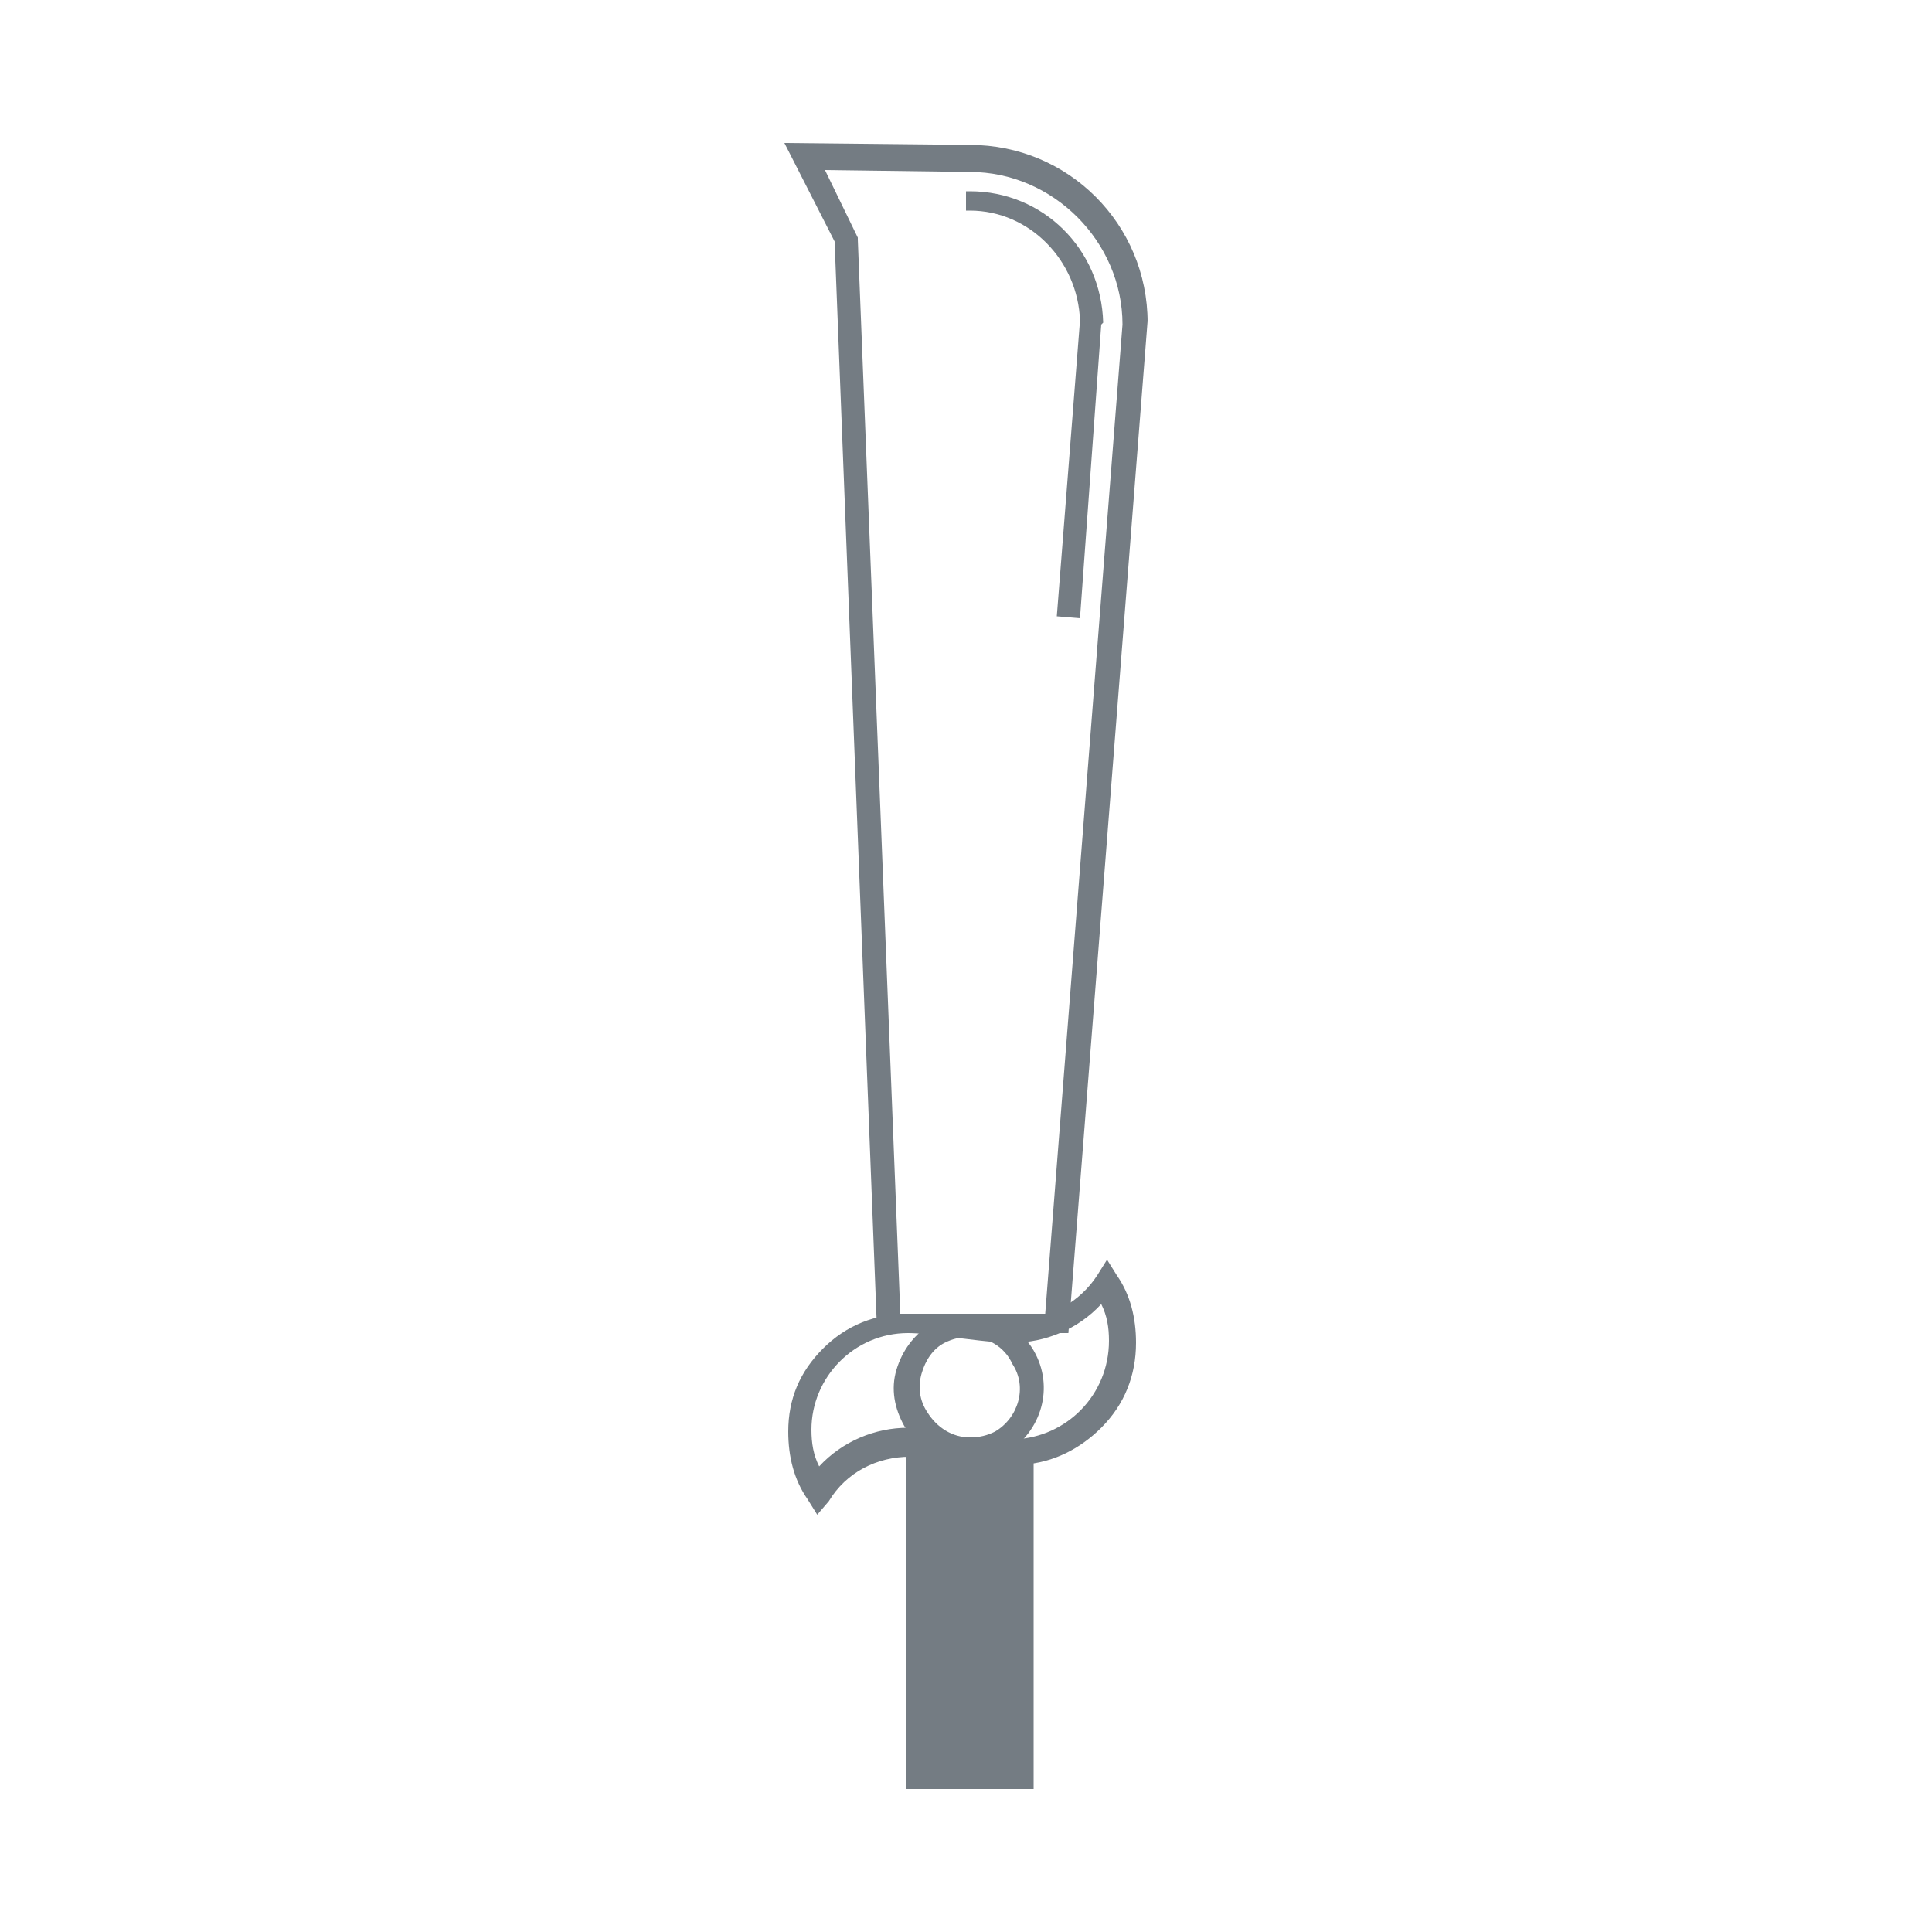 <svg fill="#747c83" xmlns="http://www.w3.org/2000/svg" xmlns:xlink="http://www.w3.org/1999/xlink" version="1.1" x="0px" y="0px" viewBox="0 0 100 100" enable-background="new 0 0 100 100" xml:space="preserve"><g><g><g><g><g><g><rect x="46.9" y="75.1" width="6.6" height="17.5"></rect></g></g></g></g></g><g><g><g><g><g><path d="M50.2,75.7C50.2,75.7,50.2,75.7,50.2,75.7c-1.4,0-2.7-0.7-3.4-1.9c-0.5-0.9-0.7-1.9-0.4-2.9c0.3-1,0.9-1.8,1.8-2.4        c0.6-0.3,1.3-0.5,1.9-0.5c1.4,0,2.7,0.7,3.4,1.9c1.1,1.9,0.4,4.2-1.4,5.3C51.6,75.5,50.9,75.7,50.2,75.7z M50.2,69.2        c-0.5,0-0.9,0.1-1.3,0.3c-0.6,0.3-1,0.9-1.2,1.6c-0.2,0.7-0.1,1.4,0.3,2c0.5,0.8,1.3,1.3,2.2,1.3h0c0.5,0,0.9-0.1,1.3-0.3        c1.2-0.7,1.7-2.3,0.9-3.5C52,69.7,51.1,69.2,50.2,69.2z"></path></g></g></g></g></g><g><g><g><g><g><path d="M42.3,78.4l-0.5-0.8c-0.7-1-1-2.2-1-3.5c0-1.7,0.6-3.1,1.8-4.3c1.2-1.2,2.7-1.8,4.4-1.8c0,0,0.1,0,0.1,0        c0.7,0,1.5,0,2.3,0.1c1,0.1,2.1,0.2,3.2,0.2c1.7,0,3.3-0.9,4.2-2.3l0.5-0.8l0.5,0.8c0.7,1,1,2.2,1,3.5c0,1.7-0.6,3.2-1.8,4.4        c-1.1,1.1-2.5,1.8-4,1.9c-0.2,0.2-0.5,0.3-0.9,0.3c0,0,0,0,0,0c-0.6,0-1.3-0.2-2.2-0.3c-0.9-0.2-2-0.4-2.8-0.4        c-1.7,0-3.3,0.8-4.2,2.3L42.3,78.4z M47,69C47,69,47,69,47,69c-2.8,0-5,2.3-5,5c0,0.7,0.1,1.3,0.4,1.9c1.2-1.3,2.9-2,4.6-2        c0.9,0,2,0.4,3,0.6c0.8,0.2,1.6,0.5,2,0.5c0,0,0,0,0,0l0-0.4l0.5-0.1c2.7-0.1,4.9-2.3,4.9-5.1c0-0.7-0.1-1.3-0.4-1.9        c-1.2,1.3-2.9,2-4.6,2c-1.1,0-2.3-0.2-3.3-0.3C48.4,69.1,47.6,69,47,69z"></path></g></g></g></g></g><g><g><g><g><g><path d="M55.9,32l-1.2-0.1l1.2-15.3c-0.1-3.1-2.6-5.7-5.7-5.7H50v-1h0.2c3.8,0,6.8,3,6.9,6.8L57,16.8v0L55.9,32z"></path></g></g></g></g></g><g><g><g><g><path d="M55.3,69h-9.9l-2.2-56.5l-2.6-5.1l9.6,0.1c5.1,0,9.2,4.1,9.2,9.2l0-0.1L55.3,69z M46.6,68h7.5l4-51.2       c0-4.3-3.6-7.9-7.9-7.9l-7.5-0.1l1.7,3.5l0,0.1L46.6,68z"></path></g></g></g></g></g></svg>

